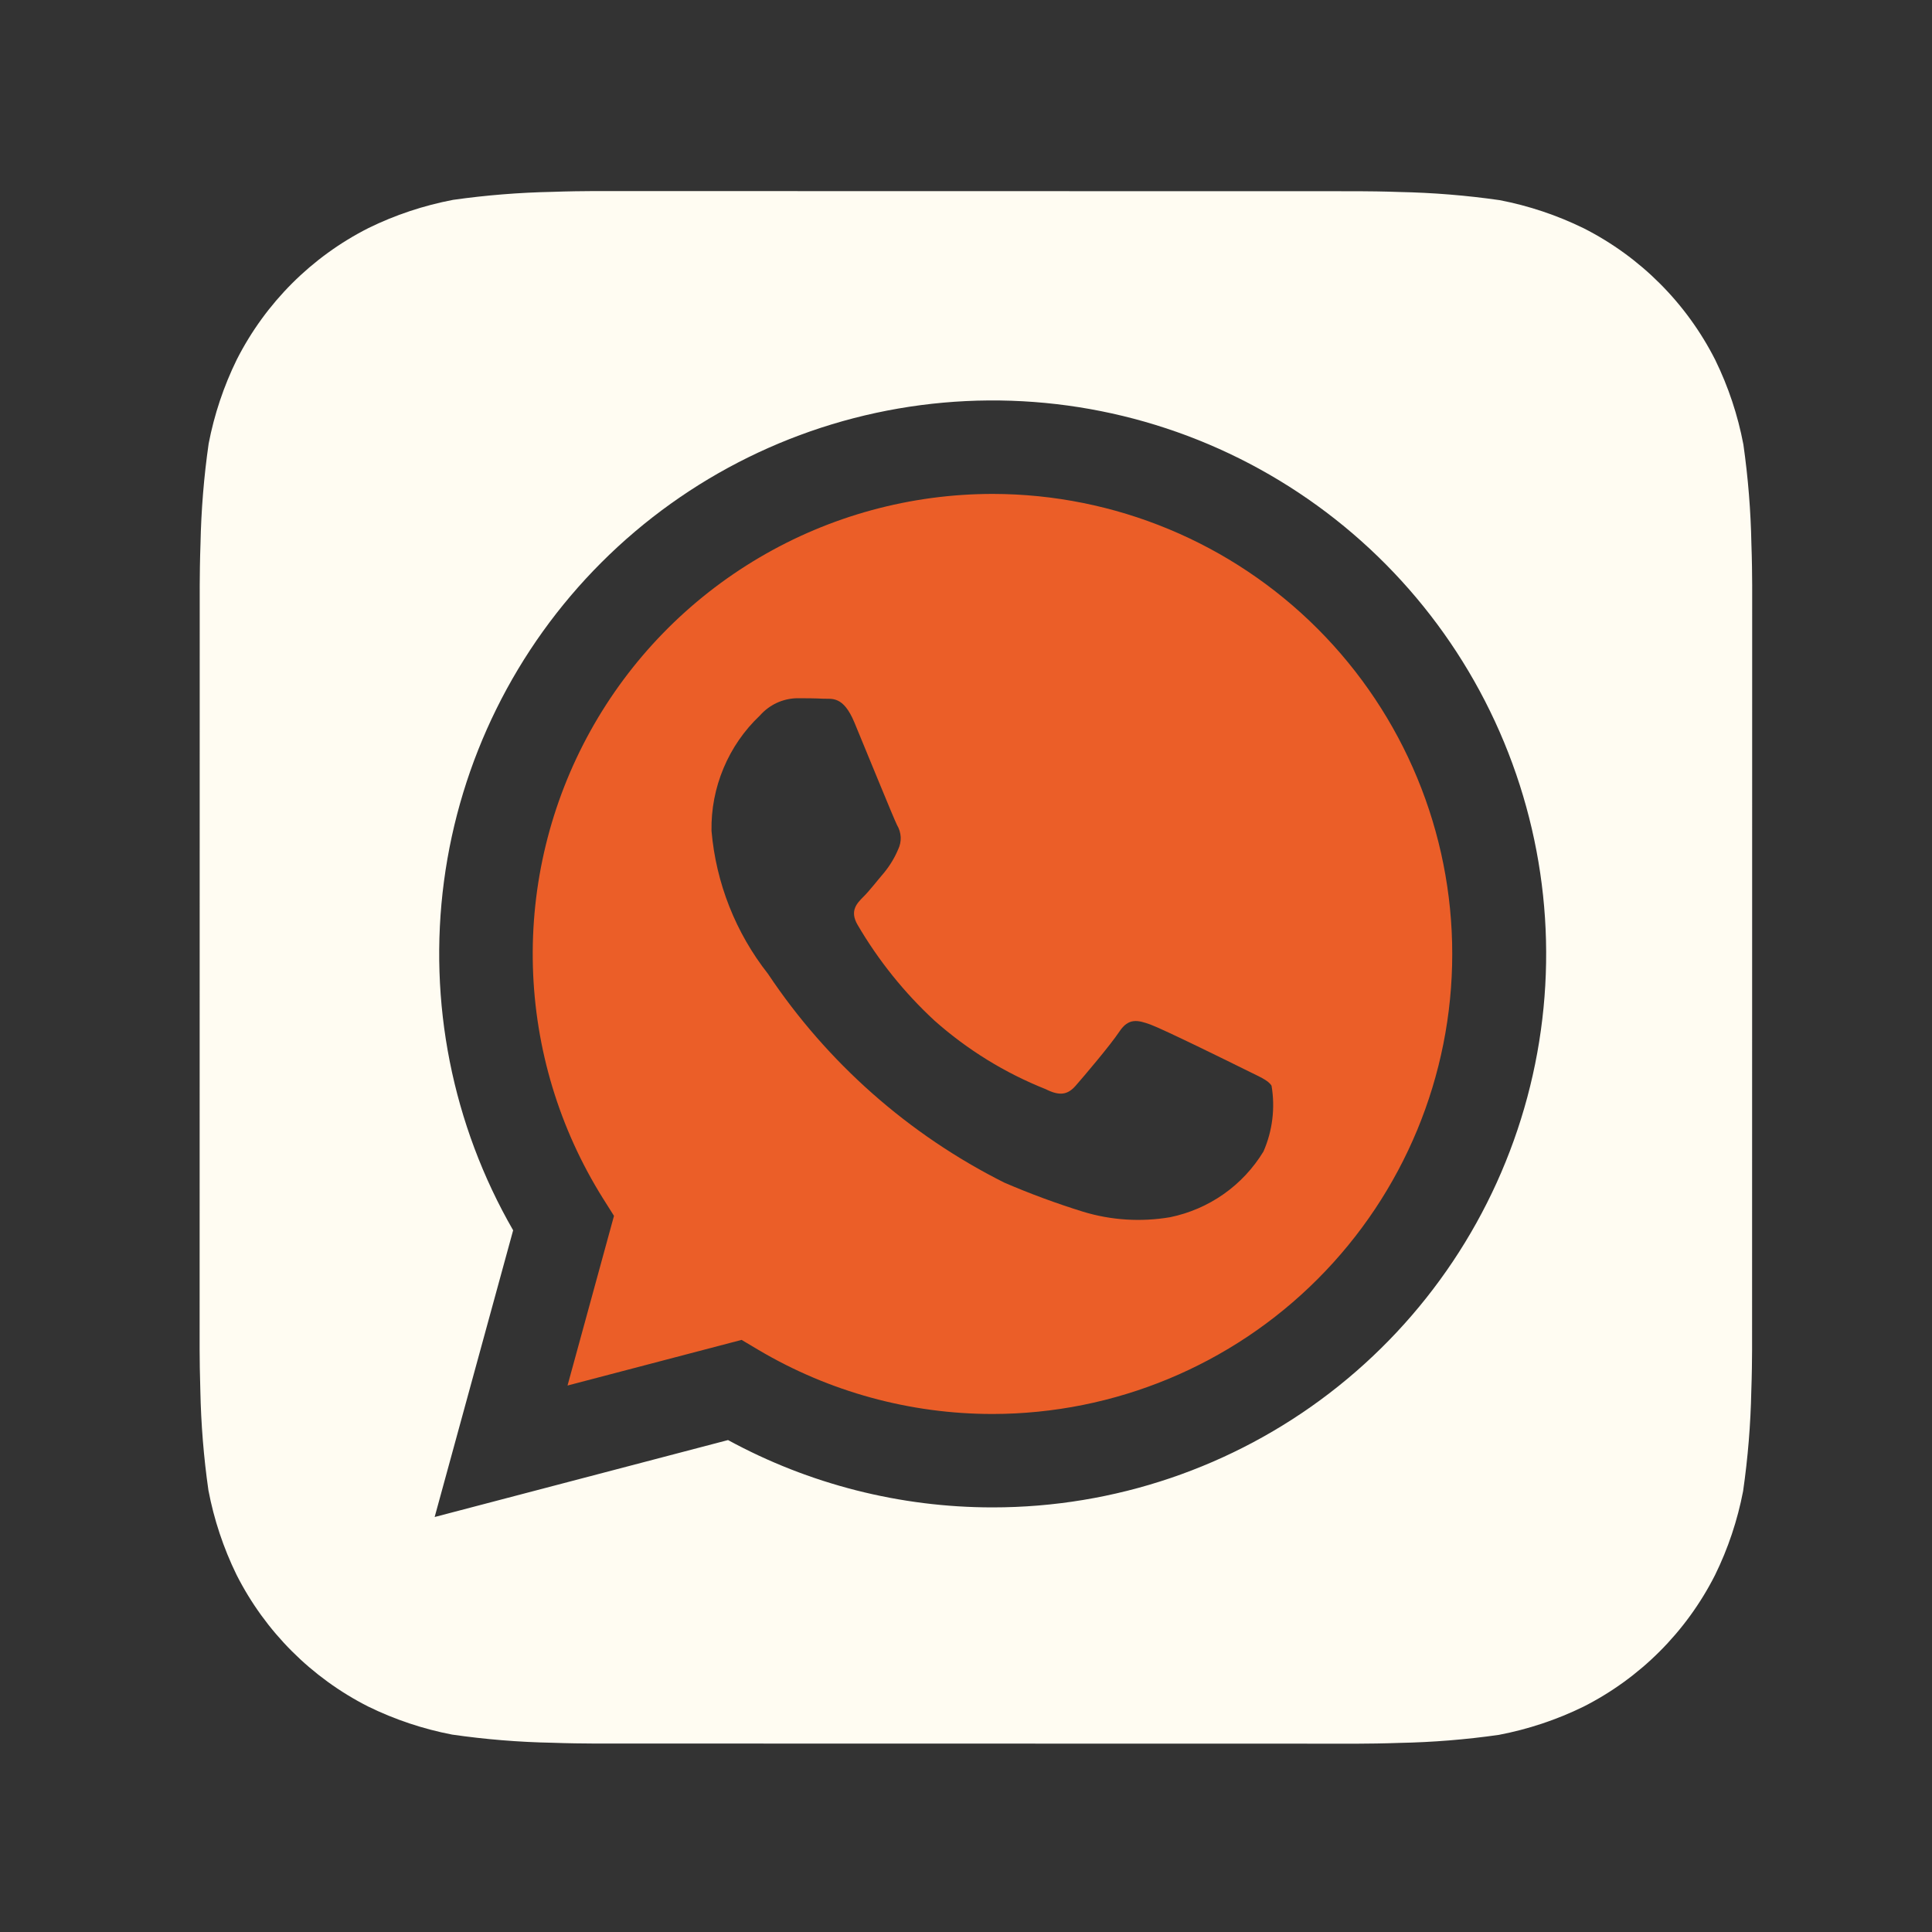 <svg width="40" height="40" viewBox="0 0 40 40" fill="none" xmlns="http://www.w3.org/2000/svg">
<rect x="0" y="0" width="40" height="40" fill="#333333" stroke="none"/>
<path d="M36.261 11.264C36.248 10.574 36.192 9.886 36.095 9.203C35.98 8.596 35.784 8.008 35.513 7.453C34.918 6.278 33.964 5.322 32.789 4.726C32.237 4.456 31.652 4.26 31.049 4.144C30.361 4.045 29.668 3.989 28.973 3.975C28.678 3.964 28.296 3.959 28.12 3.959L12.292 3.956C12.117 3.956 11.735 3.961 11.44 3.972C10.75 3.986 10.062 4.041 9.379 4.138C8.773 4.254 8.184 4.449 7.63 4.721C6.454 5.315 5.499 6.27 4.902 7.445C4.632 7.996 4.436 8.581 4.32 9.184C4.221 9.872 4.165 10.566 4.151 11.261C4.14 11.556 4.135 11.938 4.135 12.114L4.133 27.941C4.133 28.116 4.138 28.498 4.148 28.794C4.162 29.483 4.217 30.171 4.315 30.854C4.43 31.461 4.626 32.049 4.897 32.604C5.492 33.779 6.446 34.735 7.621 35.331C8.172 35.601 8.758 35.797 9.361 35.913C10.049 36.012 10.742 36.069 11.437 36.082C11.732 36.093 12.114 36.098 12.29 36.098L28.117 36.101C28.293 36.101 28.675 36.096 28.97 36.085C29.659 36.072 30.348 36.016 31.03 35.919C31.637 35.803 32.225 35.608 32.78 35.337C33.956 34.742 34.911 33.787 35.507 32.612C35.778 32.061 35.973 31.476 36.089 30.873C36.188 30.185 36.245 29.491 36.259 28.796C36.27 28.501 36.275 28.12 36.275 27.944L36.277 12.116C36.277 11.941 36.272 11.559 36.261 11.264ZM20.553 31.209H20.549C18.636 31.209 16.753 30.73 15.073 29.815L8.999 31.408L10.624 25.472C9.365 23.287 8.861 20.747 9.192 18.247C9.523 15.747 10.67 13.425 12.454 11.643C14.239 9.86 16.561 8.716 19.062 8.388C21.563 8.06 24.102 8.566 26.285 9.828C28.469 11.09 30.176 13.037 31.14 15.367C32.105 17.698 32.274 20.281 31.621 22.718C30.968 25.154 29.529 27.306 27.528 28.842C25.527 30.377 23.075 31.209 20.553 31.209Z" fill="#FFFCF2"/>
<path d="M20.557 10.226C18.855 10.226 17.184 10.681 15.718 11.546C14.252 12.41 13.044 13.651 12.22 15.14C11.396 16.629 10.986 18.311 11.033 20.013C11.08 21.714 11.581 23.371 12.485 24.813L12.712 25.173L11.75 28.686L15.354 27.741L15.702 27.948C17.17 28.817 18.844 29.275 20.549 29.275H20.553C23.077 29.272 25.497 28.268 27.28 26.482C29.064 24.697 30.067 22.276 30.067 19.752C30.068 17.229 29.066 14.808 27.283 13.021C25.5 11.235 23.081 10.23 20.557 10.226H20.557ZM26.159 23.84C25.948 24.187 25.668 24.488 25.335 24.722C25.002 24.956 24.625 25.119 24.226 25.201C23.625 25.303 23.007 25.265 22.423 25.087C21.869 24.915 21.324 24.714 20.791 24.484C18.814 23.492 17.128 22.003 15.9 20.162C15.23 19.31 14.824 18.281 14.731 17.202C14.723 16.756 14.808 16.313 14.981 15.902C15.153 15.491 15.409 15.12 15.733 14.814C15.829 14.705 15.946 14.617 16.077 14.555C16.209 14.493 16.351 14.46 16.497 14.456C16.687 14.456 16.878 14.457 17.045 14.466C17.221 14.475 17.457 14.399 17.689 14.957C17.928 15.53 18.5 16.939 18.572 17.082C18.617 17.157 18.643 17.242 18.648 17.33C18.652 17.418 18.634 17.505 18.596 17.584C18.524 17.756 18.427 17.916 18.31 18.061C18.166 18.228 18.009 18.434 17.88 18.563C17.737 18.705 17.588 18.86 17.755 19.147C18.185 19.883 18.721 20.551 19.347 21.13C20.026 21.733 20.805 22.214 21.65 22.55C21.936 22.694 22.103 22.67 22.27 22.479C22.437 22.288 22.986 21.643 23.177 21.356C23.367 21.07 23.558 21.118 23.821 21.213C24.083 21.309 25.491 22.001 25.777 22.144C26.063 22.288 26.254 22.359 26.326 22.479C26.404 22.939 26.346 23.412 26.159 23.84V23.84Z" fill="#EB5E28"/>
</svg>
